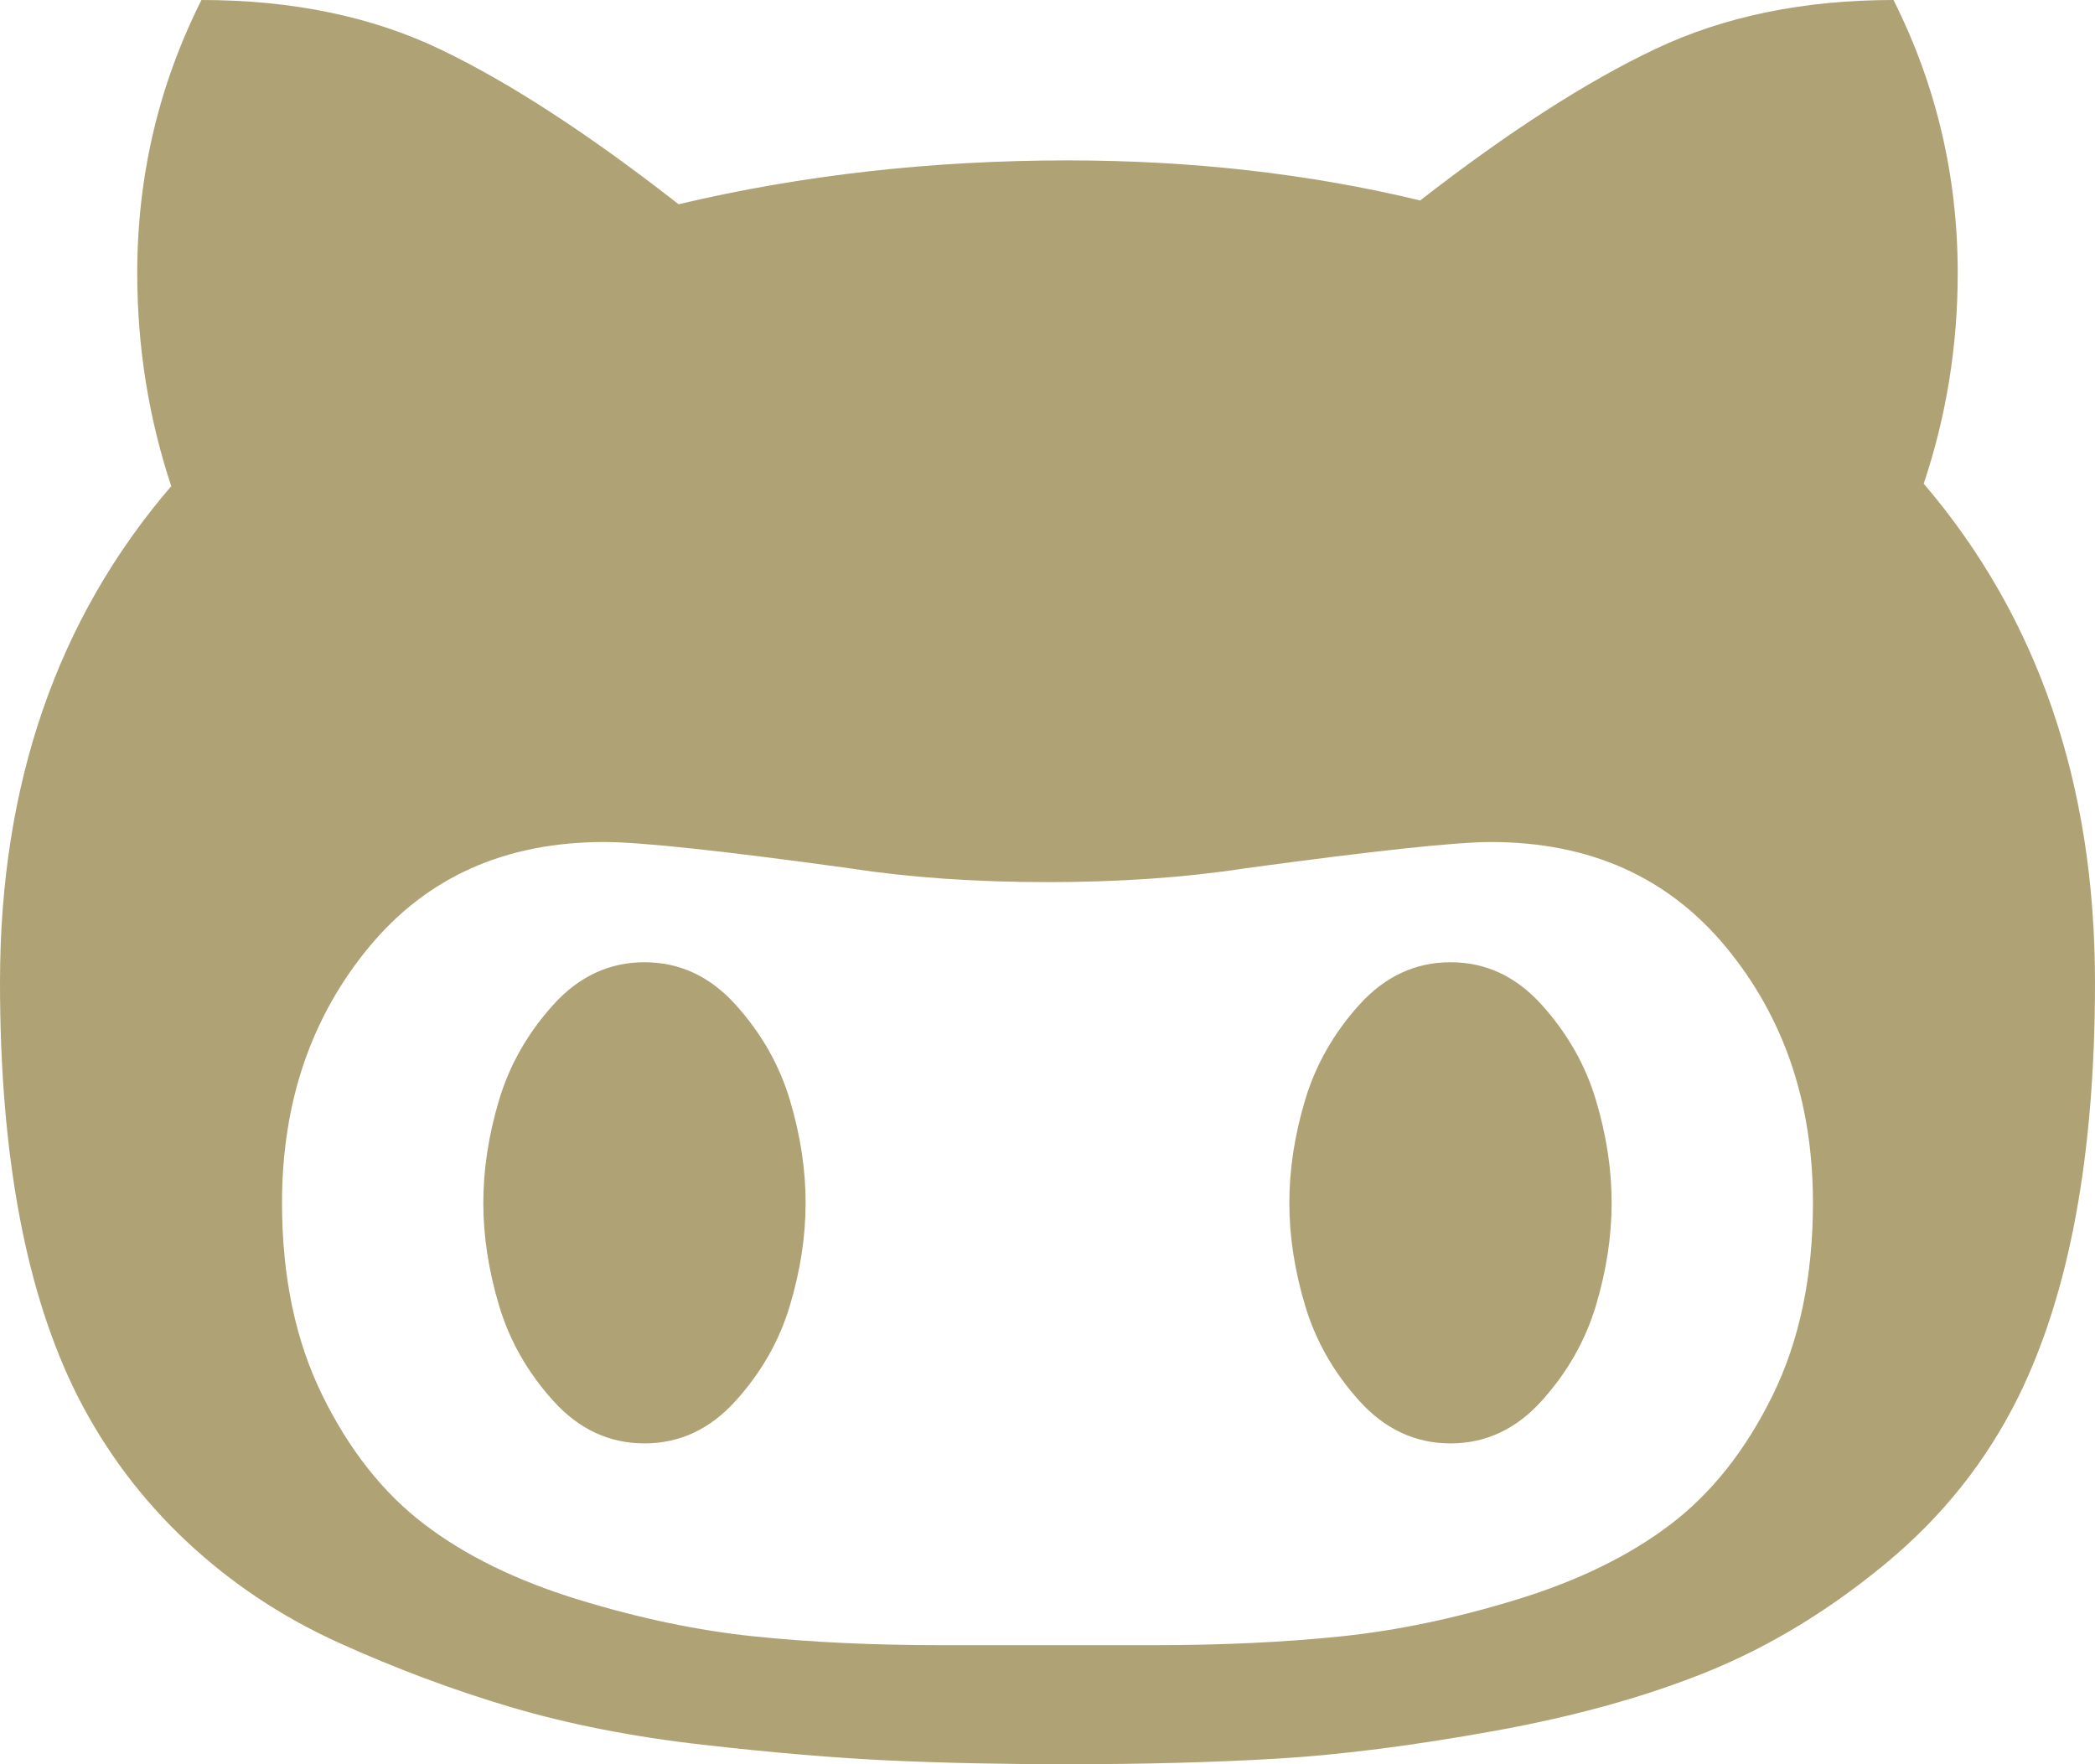 <svg width="57" height="48" viewBox="0 0 57 48" version="1.1" xmlns="http://www.w3.org/2000/svg" xmlns:xlink="http://www.w3.org/1999/xlink">
<title>github-character</title>
<desc>Created using Figma</desc>
<g id="Canvas" transform="translate(-1601 1608)">
<g id="github-character">
<g id="Group">
<g id="Group">
<g id="Vector">
<use xlink:href="#path0_fill" transform="translate(1601 -1608)" fill="#AFA376"/>
</g>
<g id="Vector">
<use xlink:href="#path1_fill" transform="translate(1614.15 -1581.82)" fill="#AFA376"/>
</g>
<g id="Vector">
<use xlink:href="#path2_fill" transform="translate(1636.08 -1581.82)" fill="#AFA376"/>
</g>
</g>
</g>
</g>
</g>
<defs>
<path id="path0_fill" d="M 52.34 13.159C 52.957 11.318 53.265 9.409 53.265 7.432C 53.265 4.795 52.682 2.318 51.518 -8.74536e-08C 49.075 -8.74536e-08 46.917 0.444 45.044 1.33C 43.172 2.216 41.036 3.591 38.639 5.454C 35.625 4.727 32.427 4.364 29.048 4.364C 25.349 4.364 21.82 4.762 18.463 5.557C 16.02 3.648 13.862 2.245 11.989 1.347C 10.117 0.449 7.947 0 5.481 0C 4.316 2.318 3.734 4.796 3.734 7.432C 3.734 9.432 4.042 11.364 4.659 13.227C 1.553 16.841 0 21.341 0 26.727C 0 31.455 0.708 35.216 2.124 38.012C 2.878 39.488 3.859 40.795 5.07 41.932C 6.28 43.068 7.661 43.989 9.214 44.694C 10.768 45.398 12.332 45.983 13.907 46.449C 15.483 46.914 17.224 47.256 19.131 47.471C 21.038 47.688 22.722 47.83 24.184 47.898C 25.645 47.965 27.266 48 29.048 48C 31.149 48 33.055 47.948 34.769 47.847C 36.481 47.745 38.439 47.494 40.643 47.097C 42.847 46.7 44.788 46.159 46.467 45.478C 48.145 44.796 49.756 43.819 51.297 42.546C 52.838 41.273 54.043 39.762 54.911 38.012C 56.303 35.194 57 31.432 57 26.727C 56.999 21.318 55.446 16.796 52.34 13.159ZM 48.231 37.96C 47.5 39.449 46.575 40.618 45.456 41.471C 44.337 42.324 42.944 43.005 41.277 43.517C 39.609 44.029 38.012 44.364 36.481 44.522C 34.951 44.681 33.25 44.761 31.377 44.761L 25.622 44.761C 23.75 44.761 22.048 44.681 20.518 44.522C 18.988 44.364 17.39 44.029 15.722 43.517C 14.056 43.005 12.663 42.324 11.544 41.471C 10.424 40.618 9.5 39.449 8.769 37.96C 8.038 36.471 7.673 34.727 7.673 32.727C 7.673 29.999 8.461 27.68 10.036 25.772C 11.612 23.863 13.747 22.909 16.442 22.909C 17.424 22.909 19.651 23.147 23.122 23.625C 24.743 23.875 26.536 24 28.5 24C 30.464 24 32.257 23.875 33.877 23.625C 37.395 23.147 39.621 22.909 40.558 22.909C 43.252 22.909 45.387 23.864 46.963 25.772C 48.539 27.681 49.326 29.999 49.326 32.727C 49.326 34.727 48.961 36.472 48.231 37.96Z"/>
<path id="path1_fill" d="M 6.868 1.16C 6.172 0.387 5.344 -1.60332e-07 4.385 -1.60332e-07C 3.425 -1.60332e-07 2.598 0.387 1.901 1.16C 1.205 1.932 0.714 2.796 0.428 3.749C 0.143 4.705 -2.63625e-07 5.636 -2.63625e-07 6.546C -2.63625e-07 7.455 0.143 8.386 0.428 9.342C 0.713 10.296 1.204 11.159 1.901 11.931C 2.598 12.705 3.425 13.091 4.385 13.091C 5.344 13.091 6.172 12.704 6.868 11.931C 7.565 11.159 8.056 10.296 8.341 9.342C 8.627 8.386 8.769 7.455 8.769 6.546C 8.769 5.637 8.627 4.705 8.341 3.749C 8.056 2.796 7.565 1.933 6.868 1.16Z"/>
<path id="path2_fill" d="M 6.868 1.16C 6.172 0.387 5.344 -1.60332e-07 4.385 -1.60332e-07C 3.426 -1.60332e-07 2.598 0.387 1.901 1.16C 1.205 1.932 0.714 2.796 0.429 3.749C 0.143 4.705 -1.49387e-06 5.636 -1.49387e-06 6.546C -1.49387e-06 7.455 0.143 8.386 0.429 9.342C 0.714 10.296 1.205 11.159 1.901 11.931C 2.598 12.705 3.426 13.091 4.385 13.091C 5.344 13.091 6.172 12.704 6.868 11.931C 7.564 11.159 8.055 10.296 8.341 9.342C 8.627 8.386 8.769 7.455 8.769 6.546C 8.769 5.637 8.627 4.705 8.341 3.749C 8.056 2.796 7.564 1.933 6.868 1.16Z"/>
</defs>
</svg>
